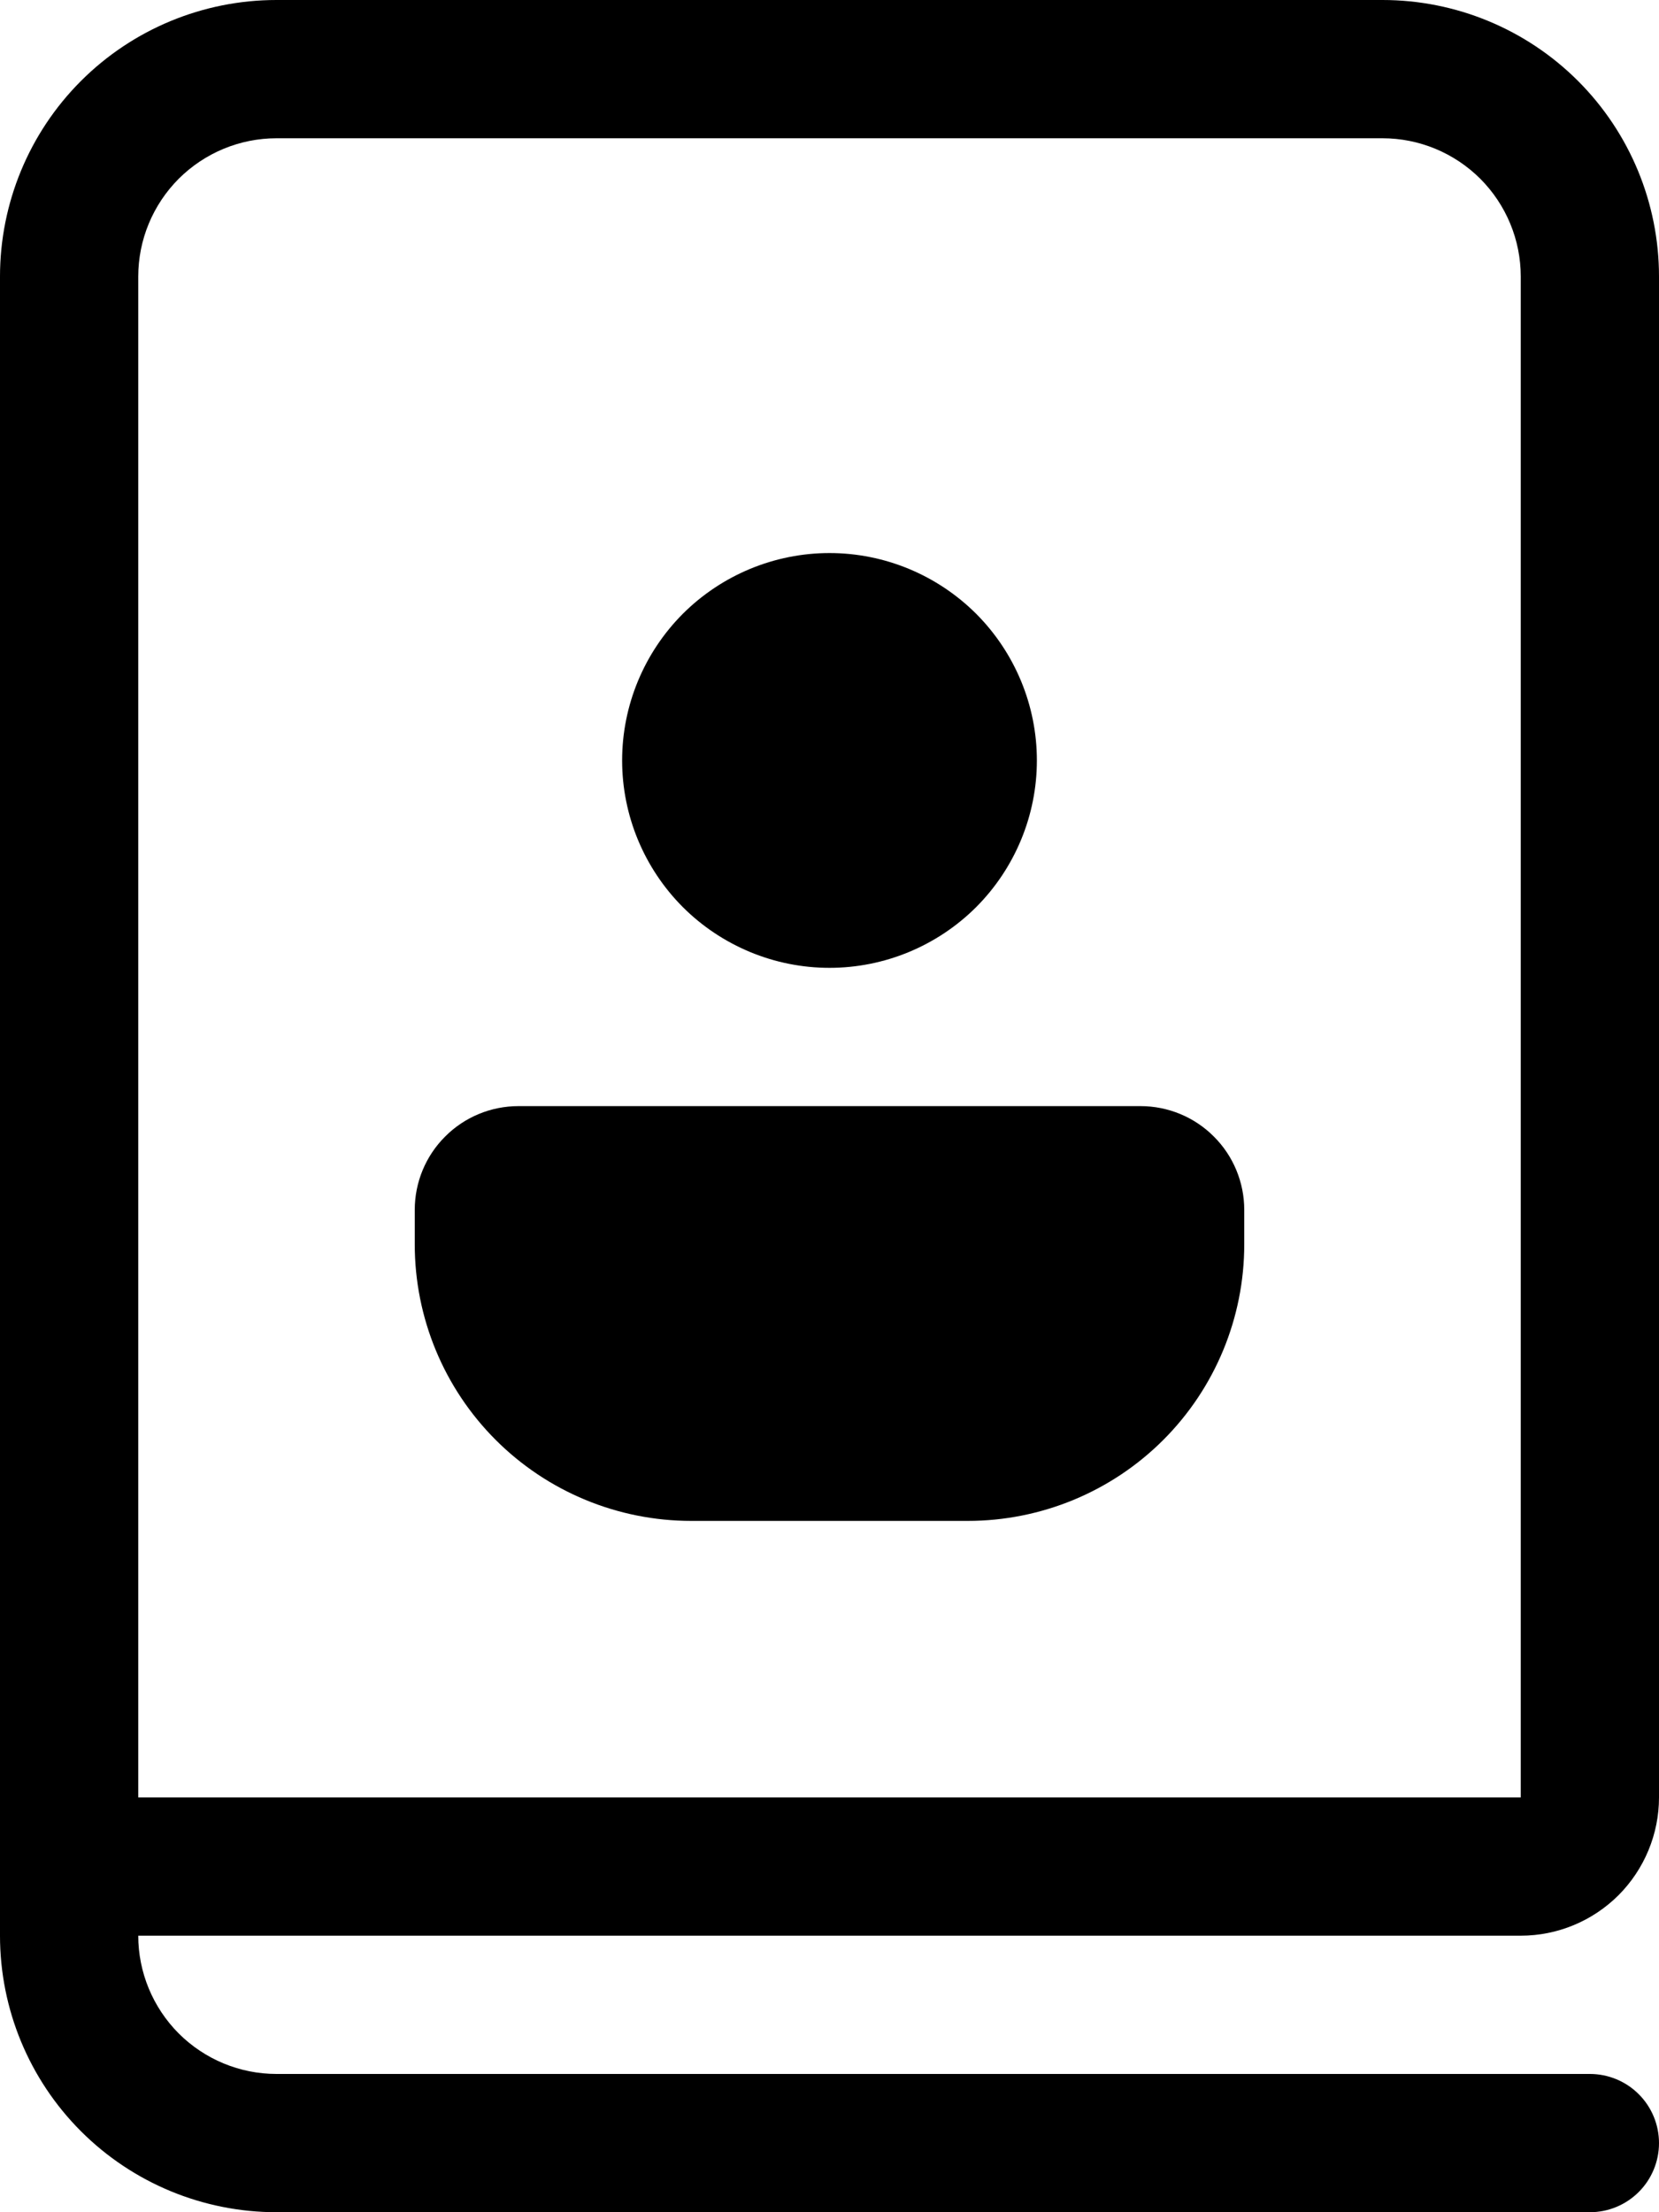 <svg width="15" height="20" viewBox="0 0 15 20" fill="none" xmlns="http://www.w3.org/2000/svg">
<path d="M9.375 6.875C9.375 7.372 9.177 7.849 8.826 8.201C8.474 8.552 7.997 8.75 7.5 8.75C7.003 8.75 6.526 8.552 6.174 8.201C5.823 7.849 5.625 7.372 5.625 6.875C5.625 6.378 5.823 5.901 6.174 5.549C6.526 5.198 7.003 5 7.5 5C7.997 5 8.474 5.198 8.826 5.549C9.177 5.901 9.375 6.378 9.375 6.875ZM3.75 10.938V11.25C3.75 11.913 4.013 12.549 4.482 13.018C4.951 13.487 5.587 13.75 6.25 13.75H8.75C9.413 13.75 10.049 13.487 10.518 13.018C10.987 12.549 11.25 11.913 11.25 11.25V10.938C11.25 10.689 11.151 10.45 10.975 10.275C10.8 10.099 10.561 10 10.312 10H4.688C4.439 10 4.2 10.099 4.025 10.275C3.849 10.45 3.75 10.689 3.75 10.938ZM0 2.5V17.5C0 18.163 0.263 18.799 0.732 19.268C1.201 19.737 1.837 20 2.5 20H14.375C14.541 20 14.7 19.934 14.817 19.817C14.934 19.7 15 19.541 15 19.375C15 19.209 14.934 19.05 14.817 18.933C14.7 18.816 14.541 18.75 14.375 18.75H2.5C2.168 18.75 1.851 18.618 1.616 18.384C1.382 18.149 1.25 17.831 1.25 17.5H13.75C14.082 17.5 14.399 17.368 14.634 17.134C14.868 16.899 15 16.581 15 16.25V2.5C15 1.837 14.737 1.201 14.268 0.732C13.799 0.263 13.163 0 12.5 0H2.5C1.837 0 1.201 0.263 0.732 0.732C0.263 1.201 0 1.837 0 2.5ZM12.5 1.25C12.832 1.25 13.149 1.382 13.384 1.616C13.618 1.851 13.75 2.168 13.75 2.5V16.25H1.25V2.5C1.25 2.168 1.382 1.851 1.616 1.616C1.851 1.382 2.168 1.25 2.5 1.25H12.5Z" fill="black"/>
</svg>
